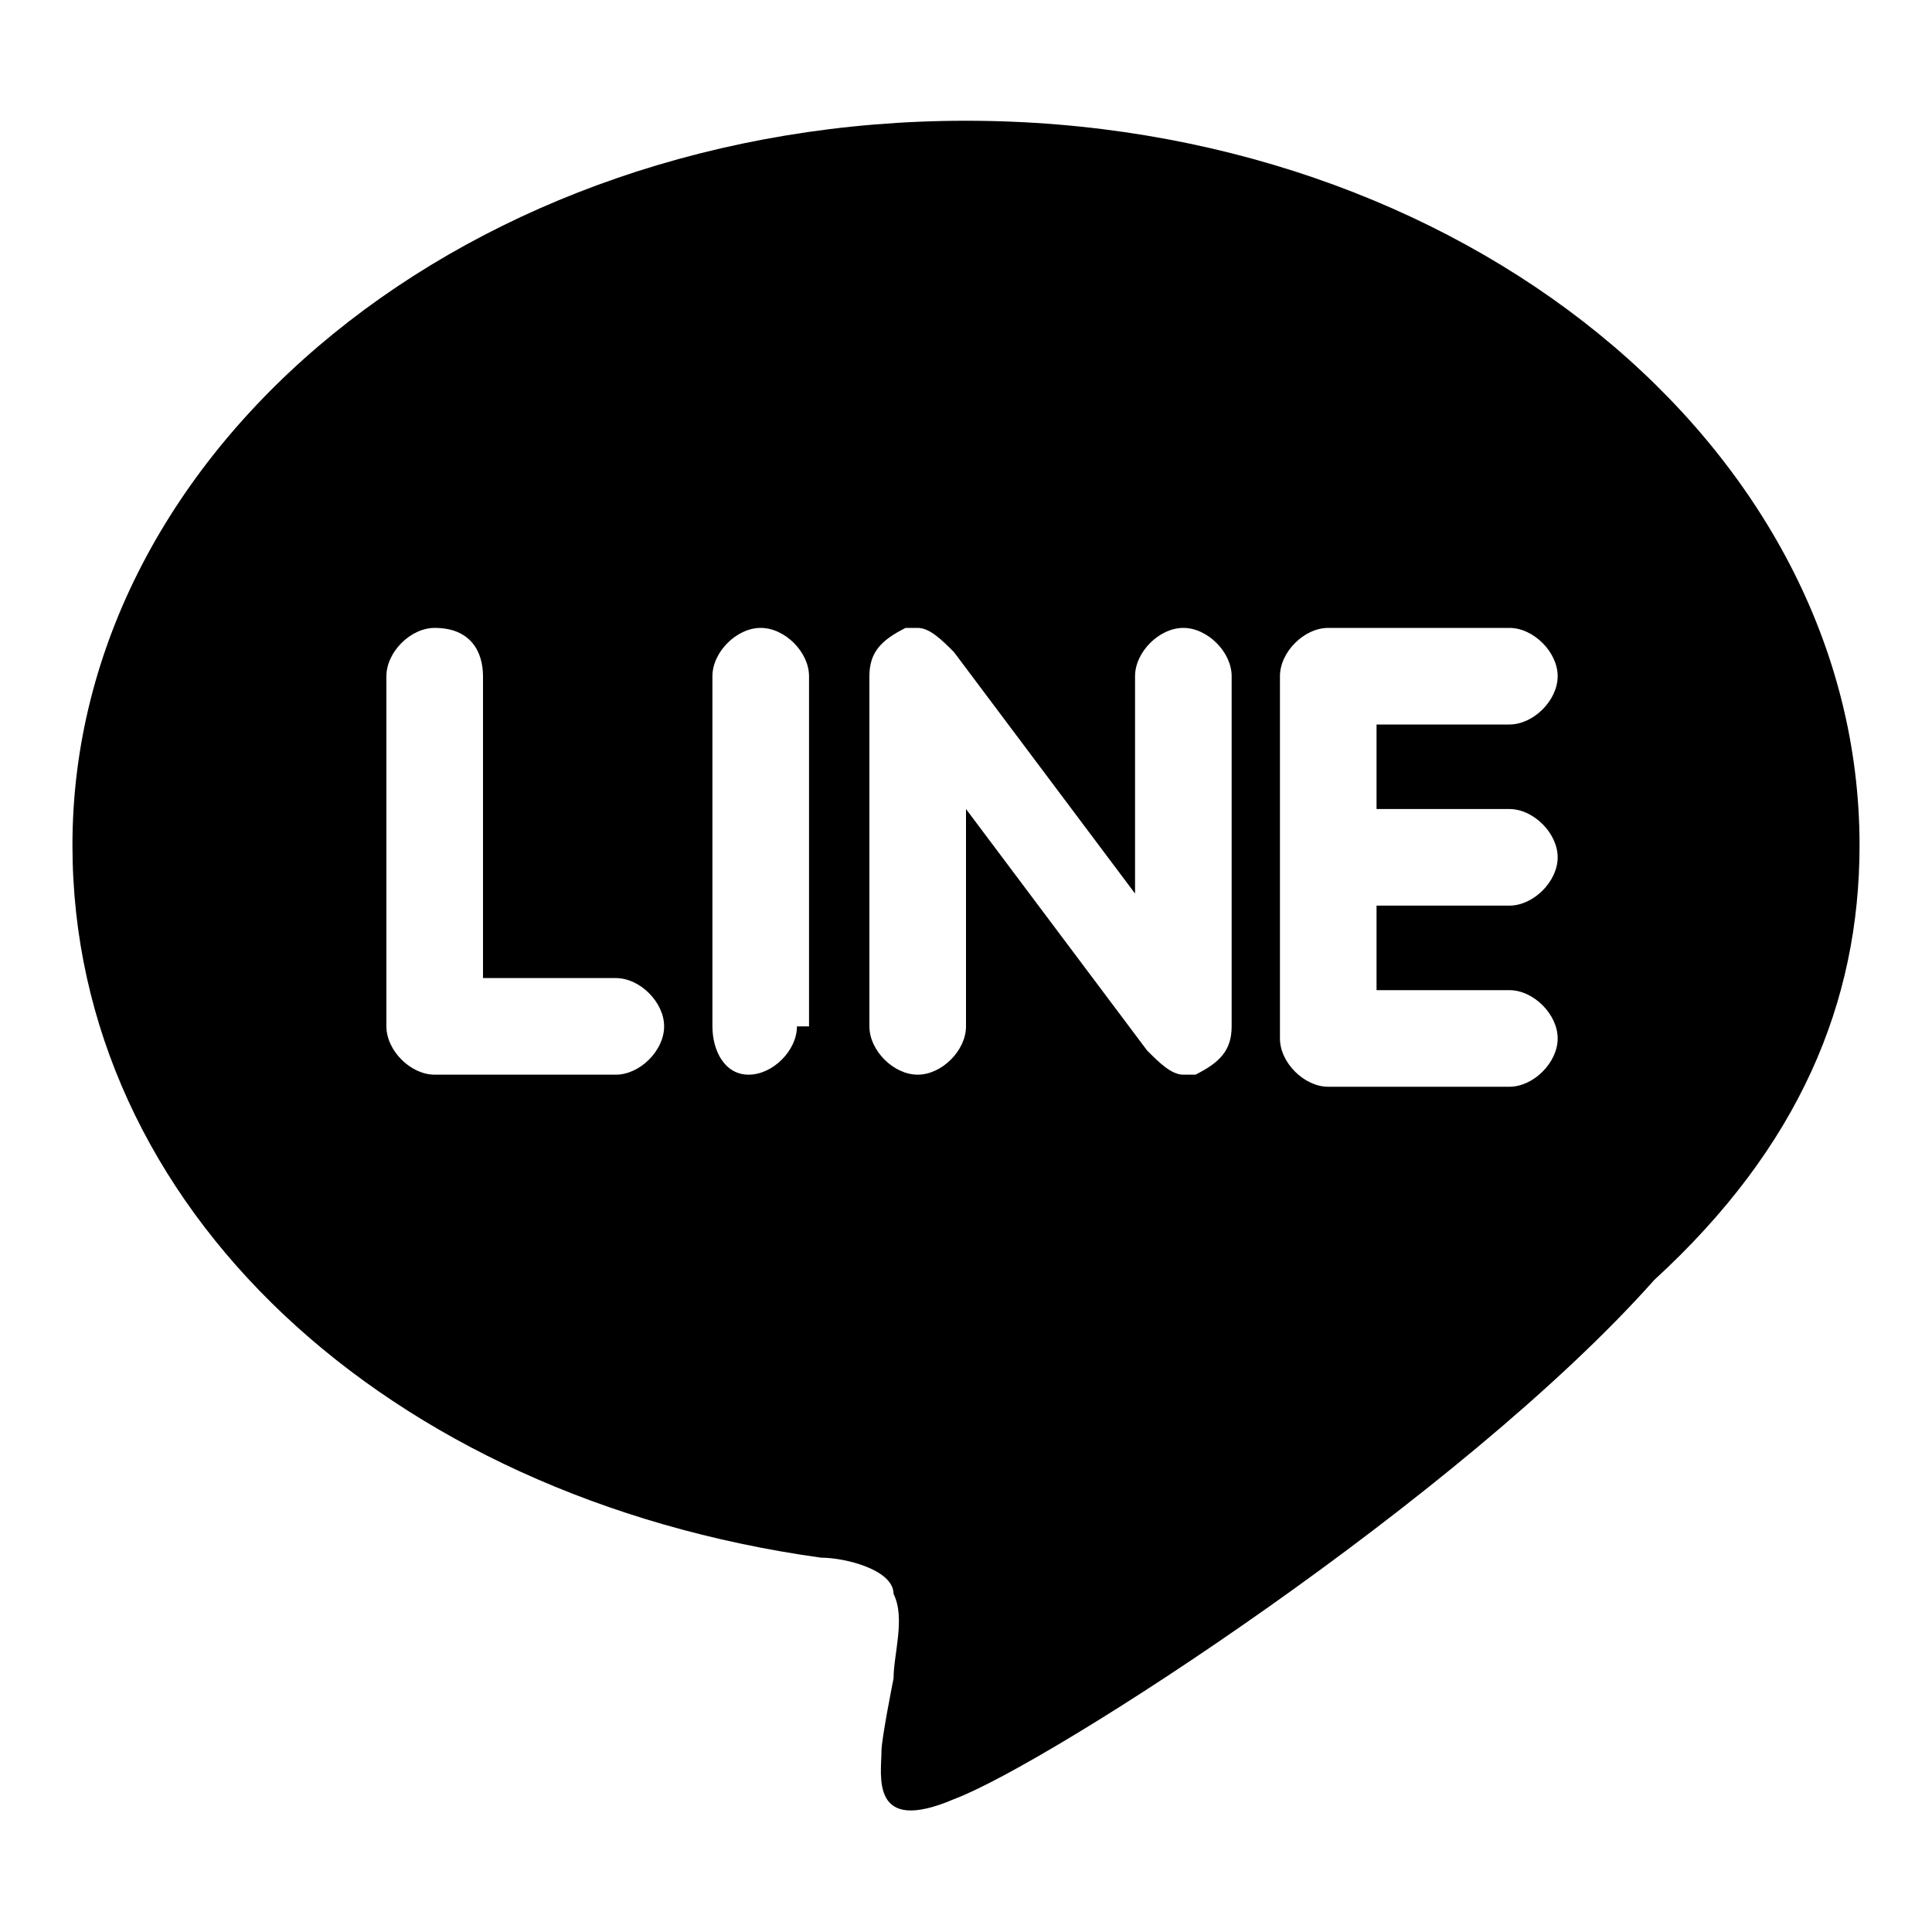 <svg xmlns="http://www.w3.org/2000/svg" viewBox="0 0 16 16"><path d="M15.4 7c0-3.3-3.3-6-7.4-6C3.9 1 .6 3.7.6 7c0 3 2.6 5.4 6.2 5.9.2 0 .6.1.6.3.1.2 0 .5 0 .7 0 0-.1.5-.1.6 0 .2-.1.7.6.4.8-.3 4.2-2.5 5.8-4.3 1.2-1.1 1.7-2.3 1.7-3.6zM5.1 8.9H3.6c-.2 0-.4-.2-.4-.4V5.6c0-.2.2-.4.4-.4.3 0 .4.2.4.4v2.5h1.1c.2 0 .4.2.4.4s-.2.4-.4.4zm1.5-.4c0 .2-.2.4-.4.4s-.3-.2-.3-.4V5.6c0-.2.2-.4.4-.4s.4.2.4.4v2.9zm3.6 0c0 .2-.1.3-.3.4h-.1c-.1 0-.2-.1-.3-.2L8 6.7v1.8c0 .2-.2.4-.4.4s-.4-.2-.4-.4V5.6c0-.2.1-.3.3-.4h.1c.1 0 .2.1.3.2l1.5 2V5.6c0-.2.2-.4.4-.4s.4.2.4.4v2.9zm2.3-1.8c.2 0 .4.2.4.4s-.2.4-.4.4h-1.1v.7h1.1c.2 0 .4.2.4.4s-.2.4-.4.4H11c-.2 0-.4-.2-.4-.4v-3c0-.2.2-.4.4-.4h1.5c.2 0 .4.2.4.4s-.2.4-.4.4h-1.1v.7h1.1z"/></svg>